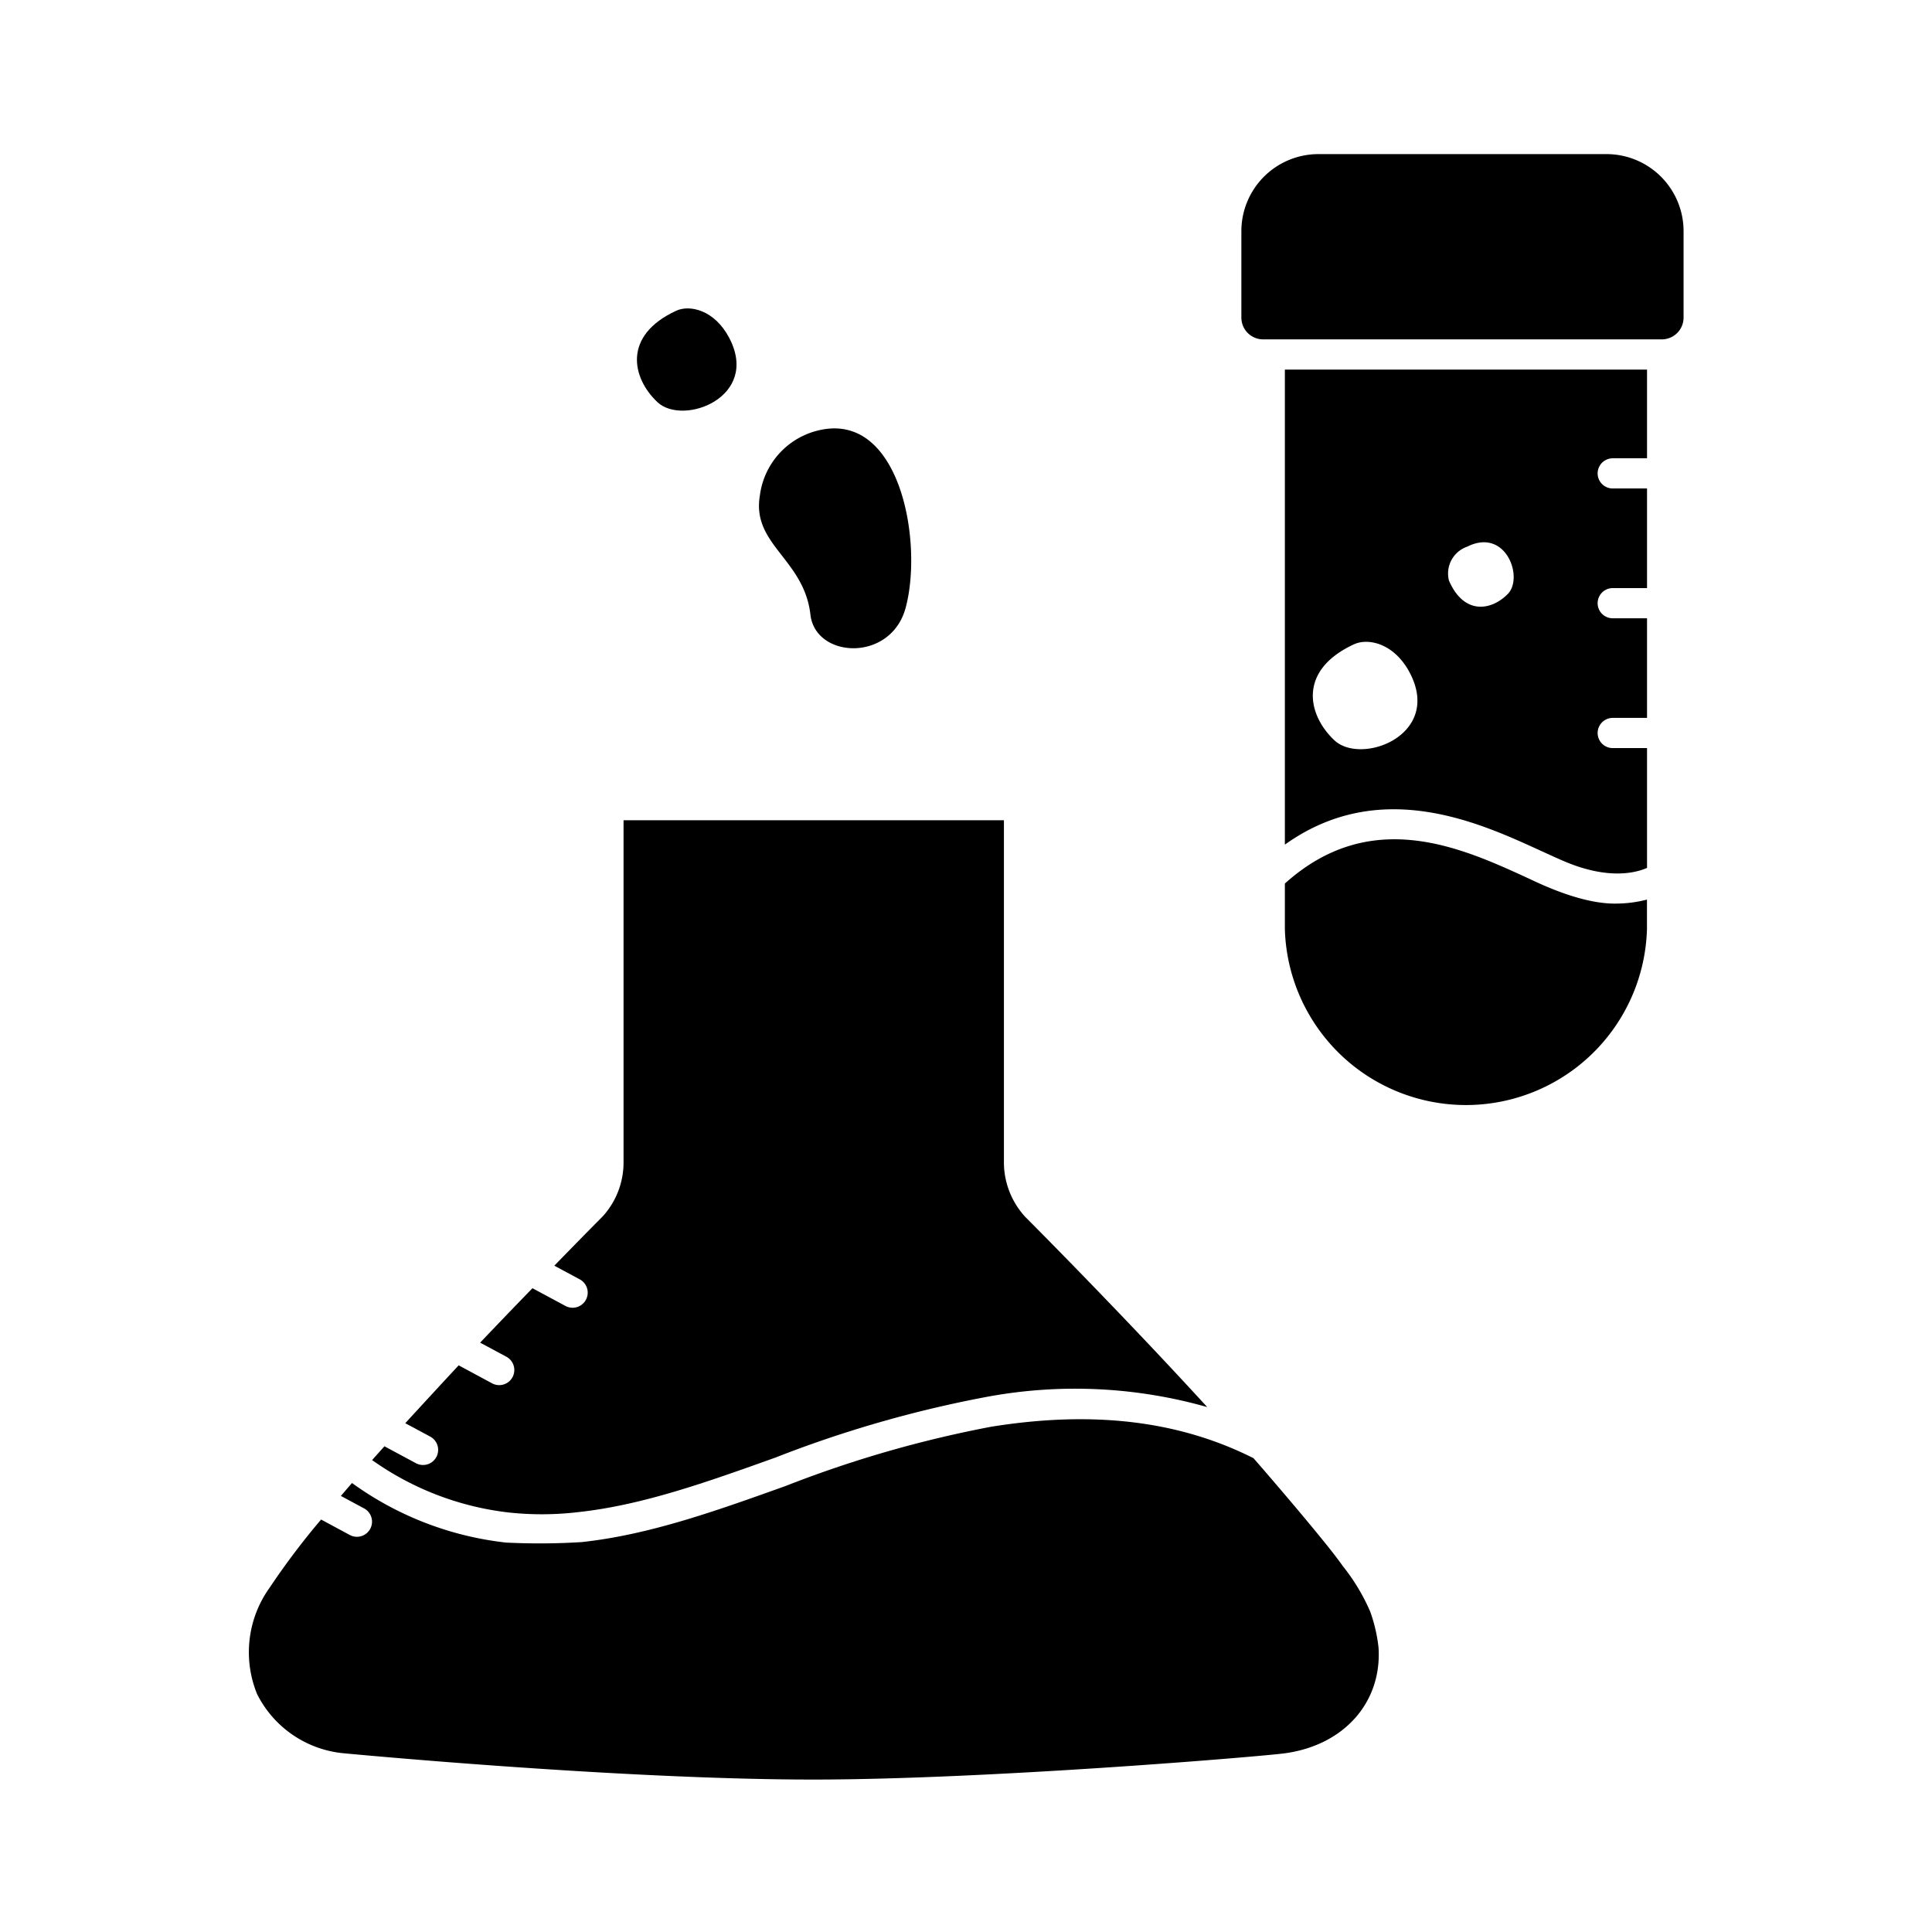 <svg id="Solid" xmlns="http://www.w3.org/2000/svg" viewBox="0 0 128 128"><title>medical, chemical, science, test, tube, liquid, beaker</title><path d="M91.331,109.149a10.5,10.5,0,0,0-.549-2.371,13.182,13.182,0,0,0-1.825-3.031c-1.129-1.635-5.615-6.808-5.912-7.14-4.929-2.48-10.611-3.165-17.366-2.084a76.2,76.2,0,0,0-13.636,3.93c-4.642,1.662-9.025,3.23-13.5,3.714a44.8,44.8,0,0,1-5.013.033,21.424,21.424,0,0,1-10.209-3.947c-.254.293-.5.576-.737.856l1.537.826a1,1,0,0,1-.947,1.762l-1.9-1.024a49.382,49.382,0,0,0-3.413,4.519,7.335,7.335,0,0,0-.828,7.045,7.163,7.163,0,0,0,5.712,3.919S41.006,117.9,53.879,117.9c11.461,0,29.6-1.522,31.21-1.735C89.078,115.635,91.569,112.748,91.331,109.149Z"/><path d="M101.188,58.16c-4.39-2.014-10.374-4.743-16.062.377v3.021a12,12,0,0,0,23.99,0V59.6a8.221,8.221,0,0,1-1.977.264C104.756,59.929,101.877,58.476,101.188,58.16Z"/><path d="M38.325,100.18c4.242-.46,8.517-1.99,13.044-3.61a77.618,77.618,0,0,1,13.994-4.022,32.035,32.035,0,0,1,14.62.675c-1.034-1.126-2.121-2.3-3.288-3.54-4.667-4.956-8.74-9.032-8.781-9.073A5.346,5.346,0,0,1,66.512,77V54.344h-25.2V77a5.314,5.314,0,0,1-1.369,3.576c-.036.038-1.295,1.3-3.217,3.279l1.684.905a1,1,0,0,1-.475,1.881.99.99,0,0,1-.472-.119l-2.186-1.175c-1.218,1.255-2.379,2.462-3.466,3.607l1.737.933a1,1,0,0,1-.947,1.762L30.39,90.458c-.783.834-3.122,3.374-3.54,3.833l1.652.887a1,1,0,0,1-.948,1.762l-2.083-1.12c-.274.306-.556.619-.817.914a19.429,19.429,0,0,0,9.093,3.477A20.525,20.525,0,0,0,38.325,100.18Z"/><path d="M85.126,55.959c6.275-4.486,12.839-1.479,16.9.383.66.3,1.273.585,1.831.813,2.785,1.126,4.538.664,5.263.347V49.563h-2.272a1,1,0,0,1,0-2h2.272v-6.6h-2.272a1,1,0,0,1,0-2h2.272v-6.6h-2.272a1,1,0,0,1,0-2h2.272V24.487H85.126ZM97.2,36.221c2.57-1.294,3.757,2.043,2.7,3.126S97.018,40.8,96,38.473A1.879,1.879,0,0,1,97.2,36.221Zm-7.489,6.464c.946-.436,2.669-.054,3.689,1.885,2.172,4.132-3.207,6.155-4.994,4.475S85.971,44.41,89.709,42.685Z"/><path d="M106.439,10.21H87.344a5.108,5.108,0,0,0-5.1,5.1v5.733a1.443,1.443,0,0,0,1.44,1.441H110.1a1.443,1.443,0,0,0,1.441-1.441V15.313A5.108,5.108,0,0,0,106.439,10.21Z"/><path d="M60,40.273c1.157-4.277-.315-12.812-5.542-11.809a5.1,5.1,0,0,0-4.117,4.385c-.538,3.241,2.93,4.189,3.352,7.873C54.027,43.637,59.021,43.89,60,40.273Z"/><path d="M44.8,20.588c-3.559,1.642-2.944,4.455-1.243,6.055s6.824-.326,4.755-4.26C47.342,20.536,45.7,20.172,44.8,20.588Z"/></svg>